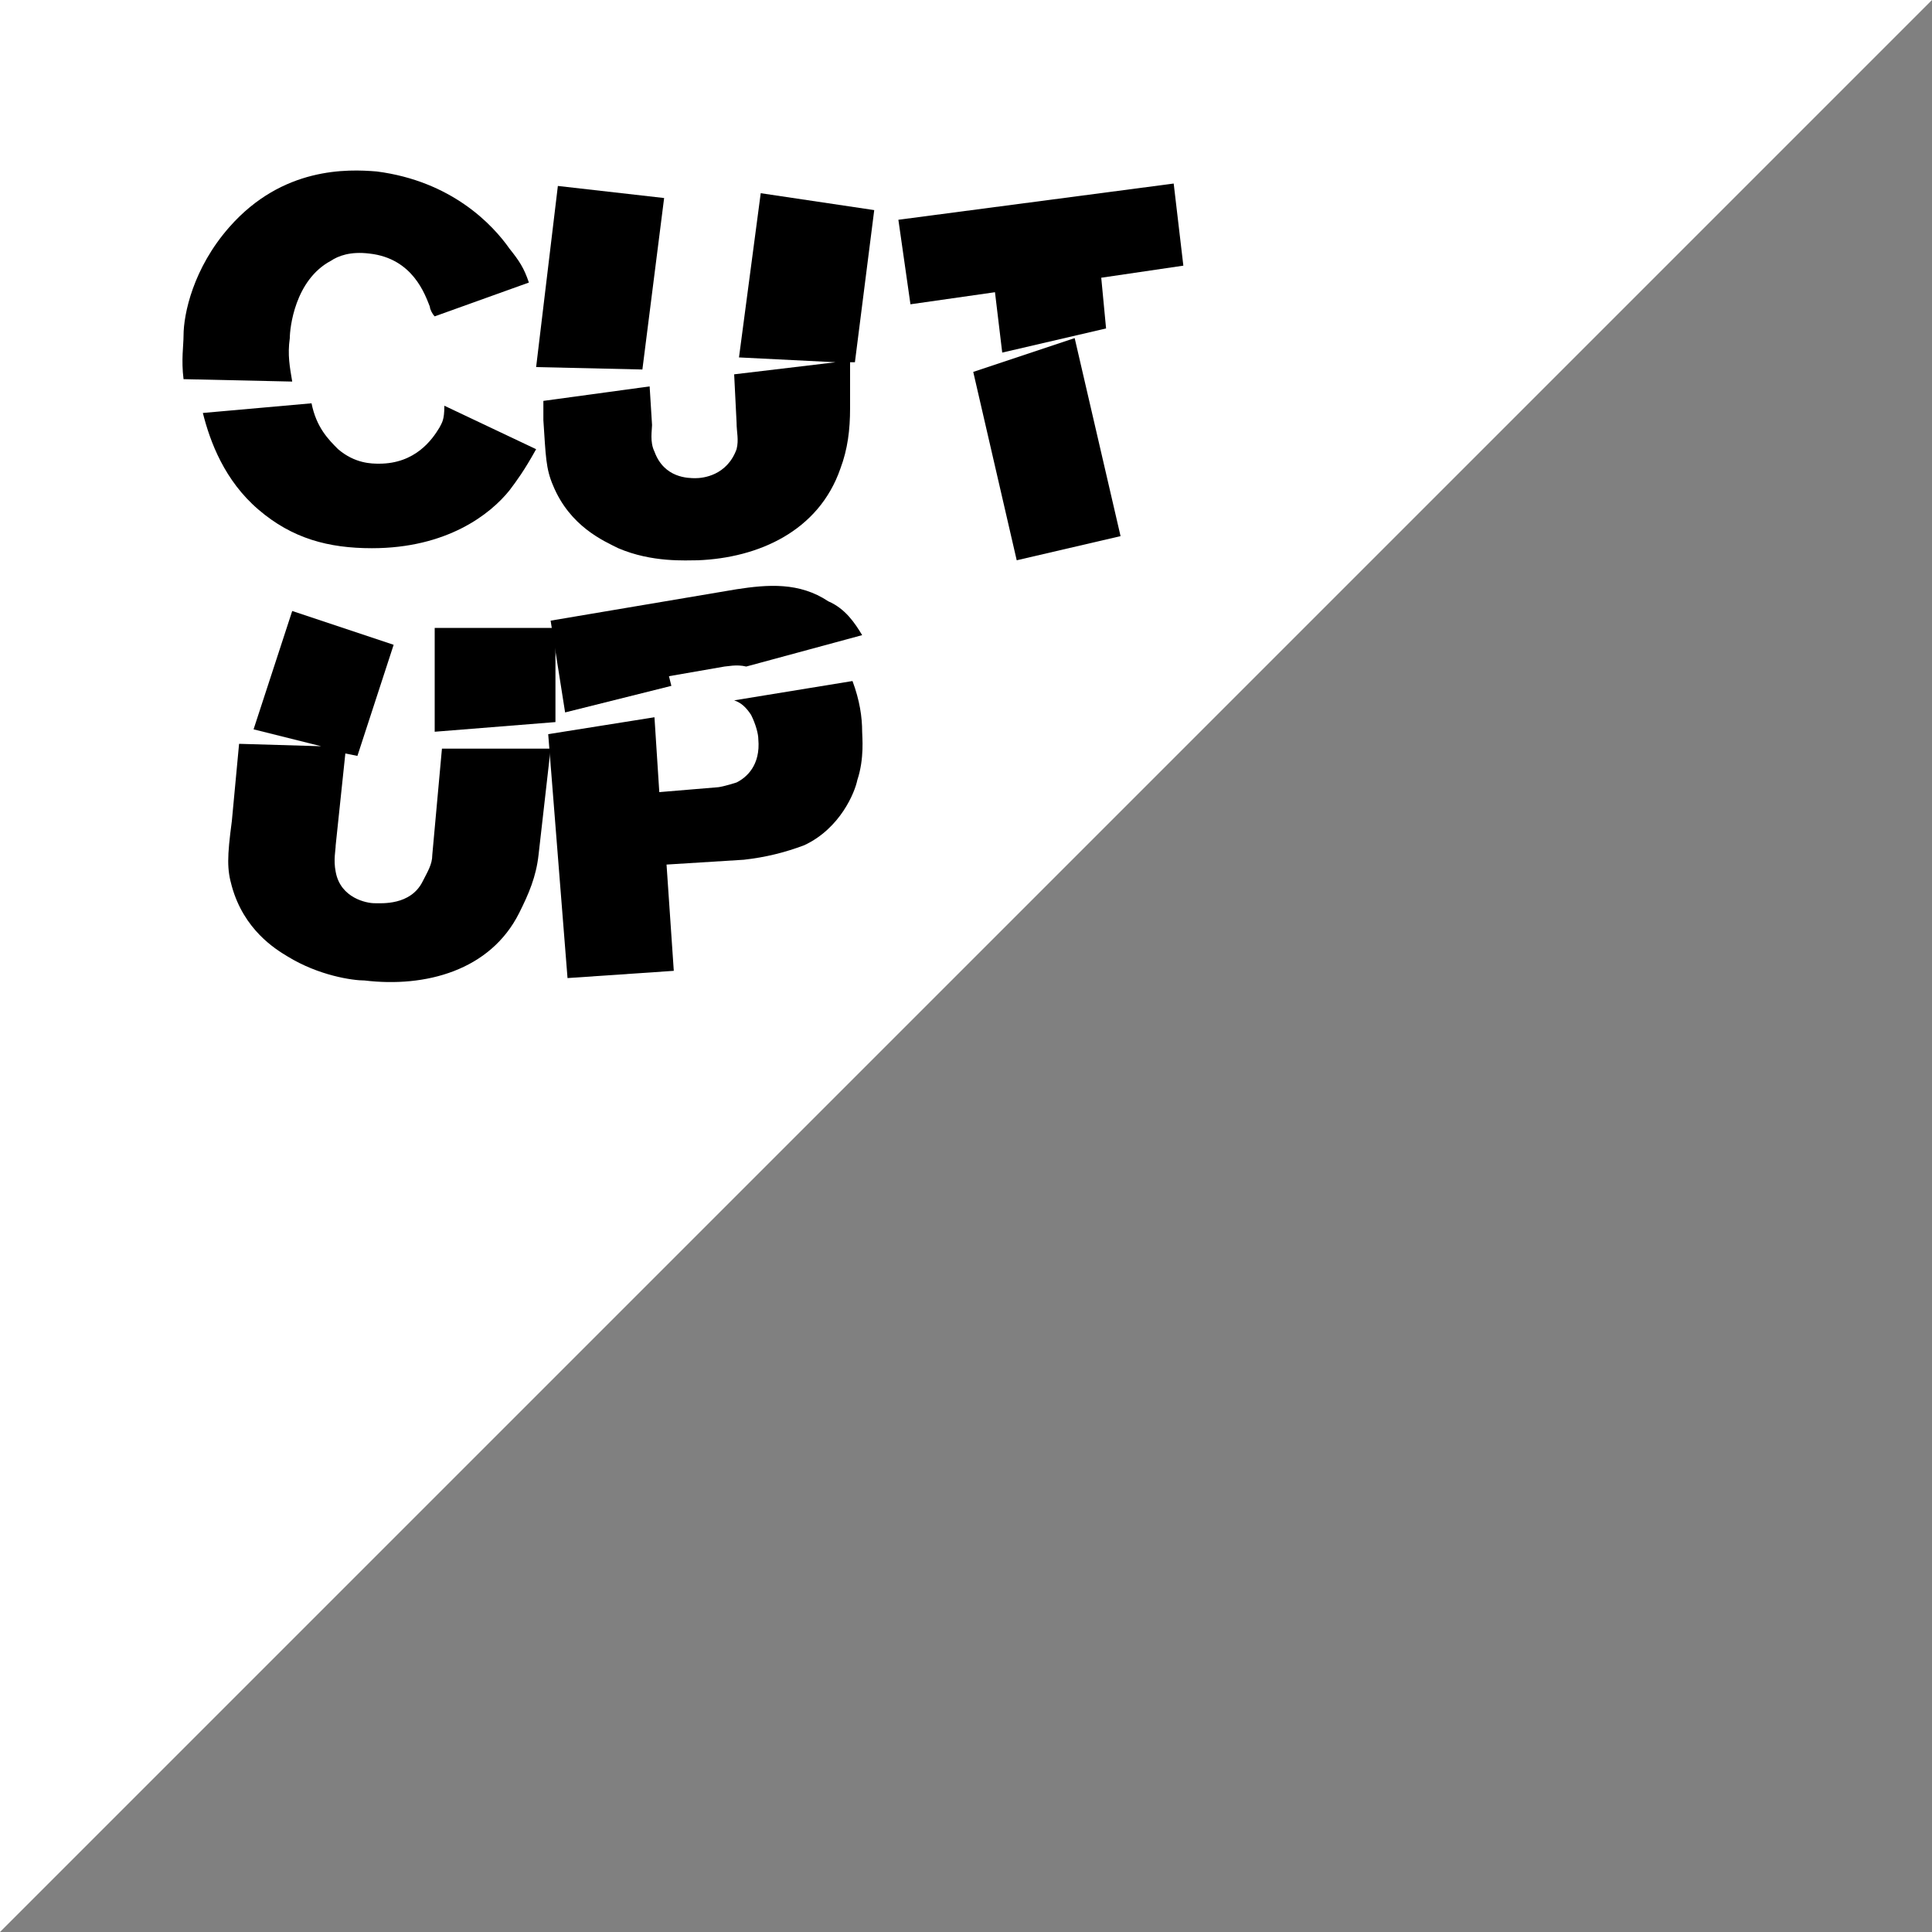 <?xml version="1.0" encoding="utf-8"?>
<!-- Generator: Adobe Illustrator 27.2.0, SVG Export Plug-In . SVG Version: 6.00 Build 0)  -->
<svg version="1.1" id="Layer_1" xmlns="http://www.w3.org/2000/svg" xmlns:xlink="http://www.w3.org/1999/xlink" x="0px" y="0px"
	 viewBox="0 0 80 80" style="enable-background:new 0 0 80 80;" xml:space="preserve">
<rect x="0" y="0" width="80" height="80" fill="#808080" stroke="none"/>
<style type="text/css">
	.st0{fill:#FFFFFF;}
</style>
<g id="logoBtn">
	<polygon class="st0" points="0,80 0,0 80,0 	"/>
	<g>
		<g>
			<path d="M18.2,17.7c-0.3,0.5-1,1.5-2.5,1.5c-0.3,0-1,0-1.7-0.6c-0.4-0.4-0.9-0.9-1.1-1.9l-4.5,0.4c0.3,1.2,0.9,2.8,2.3,4
				c1.4,1.2,2.9,1.6,4.7,1.6c3.1,0,4.9-1.4,5.7-2.4c0.3-0.4,0.6-0.8,1.1-1.7l-3.8-1.8C18.4,17.4,18.3,17.5,18.2,17.7z"/>
		</g>
		<path d="M12,14c0-0.4,0.2-2.4,1.7-3.2c0.3-0.2,0.8-0.4,1.6-0.3c1.8,0.2,2.3,1.7,2.5,2.2c0,0.1,0.1,0.3,0.2,0.4l3.9-1.4
			c-0.2-0.6-0.4-0.9-0.8-1.4c-0.7-1-2.4-2.8-5.5-3.2c-1.2-0.1-3.9-0.2-6.1,2.3c-1.5,1.7-1.9,3.6-1.9,4.5c0,0.4-0.1,1,0,1.8l4.5,0.1
			C12,15.2,11.9,14.7,12,14z"/>
		<polygon points="27.5,8.2 23.1,7.7 22.2,15.2 26.6,15.3 		"/>
		<g>
			<path d="M30.6,14.8l4,0.2l-4.2,0.5l0.1,2c0,0.4,0.1,0.7,0,1.1c-0.4,1.1-1.4,1.2-1.7,1.2c-0.3,0-1.3,0-1.7-1.1
				c-0.2-0.4-0.1-0.9-0.1-1.1L26.9,16l-4.4,0.6l0,0.8c0.1,1.5,0.1,2,0.4,2.7c0.7,1.7,2.1,2.3,2.7,2.6c1.4,0.6,2.8,0.5,3.3,0.5
				c2.5-0.1,5-1.2,5.9-3.8c0.3-0.8,0.4-1.6,0.4-2.5L35.2,15l0.2,0l0.8-6.3L31.5,8L30.6,14.8z"/>
		</g>
		<g>
			<polygon points="40.3,15.4 42.1,23.2 46.4,22.2 44.5,14 			"/>
		</g>
		<polygon points="41.5,14.6 45.8,13.6 45.6,11.5 49,11 48.6,7.6 37.2,9.1 37.7,12.6 41.2,12.1 		"/>
		<g>
			<path d="M17.9,35.4c0,0.4-0.2,0.7-0.4,1.1c-0.5,1-1.7,0.9-2,0.9c-0.3,0-1.4-0.2-1.6-1.3c-0.1-0.5,0-0.9,0-1.1l0.4-3.8l0.5,0.1
				l1.5-4.6l-4.2-1.4l-1.6,4.9l2.8,0.7l-3.4-0.1L9.6,34c-0.2,1.5-0.2,2,0,2.7c0.5,1.8,1.8,2.6,2.3,2.9c1.3,0.8,2.7,1,3.2,1
				c2.5,0.3,5.2-0.4,6.4-2.8c0.4-0.8,0.7-1.5,0.8-2.4l0.5-4.4L18.3,31L17.9,35.4z"/>
		</g>
		<g>
			<polygon points="23,26 18,26 18,30.3 23,29.9 			"/>
		</g>
		<g>
			<path d="M35.3,28.2L30.4,29c0.3,0.1,0.5,0.3,0.7,0.6c0.2,0.4,0.3,0.8,0.3,1c0.1,1.1-0.5,1.6-0.9,1.8c-0.3,0.1-0.7,0.2-0.8,0.2
				l-2.4,0.2l-0.2-3.1l-4.4,0.7l0.8,10.1l4.4-0.3l-0.3-4.4l3.2-0.2c0.9-0.1,1.7-0.3,2.5-0.6c1.5-0.7,2.1-2.2,2.2-2.7
				c0.3-0.9,0.2-1.8,0.2-2C35.7,29.7,35.6,29,35.3,28.2z"/>
		</g>
		<g>
			<path d="M27.8,28.4L27.7,28l2.3-0.4c0.1,0,0.5-0.1,0.9,0l4.8-1.3c-0.3-0.5-0.7-1.1-1.4-1.4c-1.2-0.8-2.5-0.7-3.8-0.5l-7.7,1.3
				l0.6,3.8L27.8,28.4z"/>
		</g>
	</g>
</g>
</svg>
